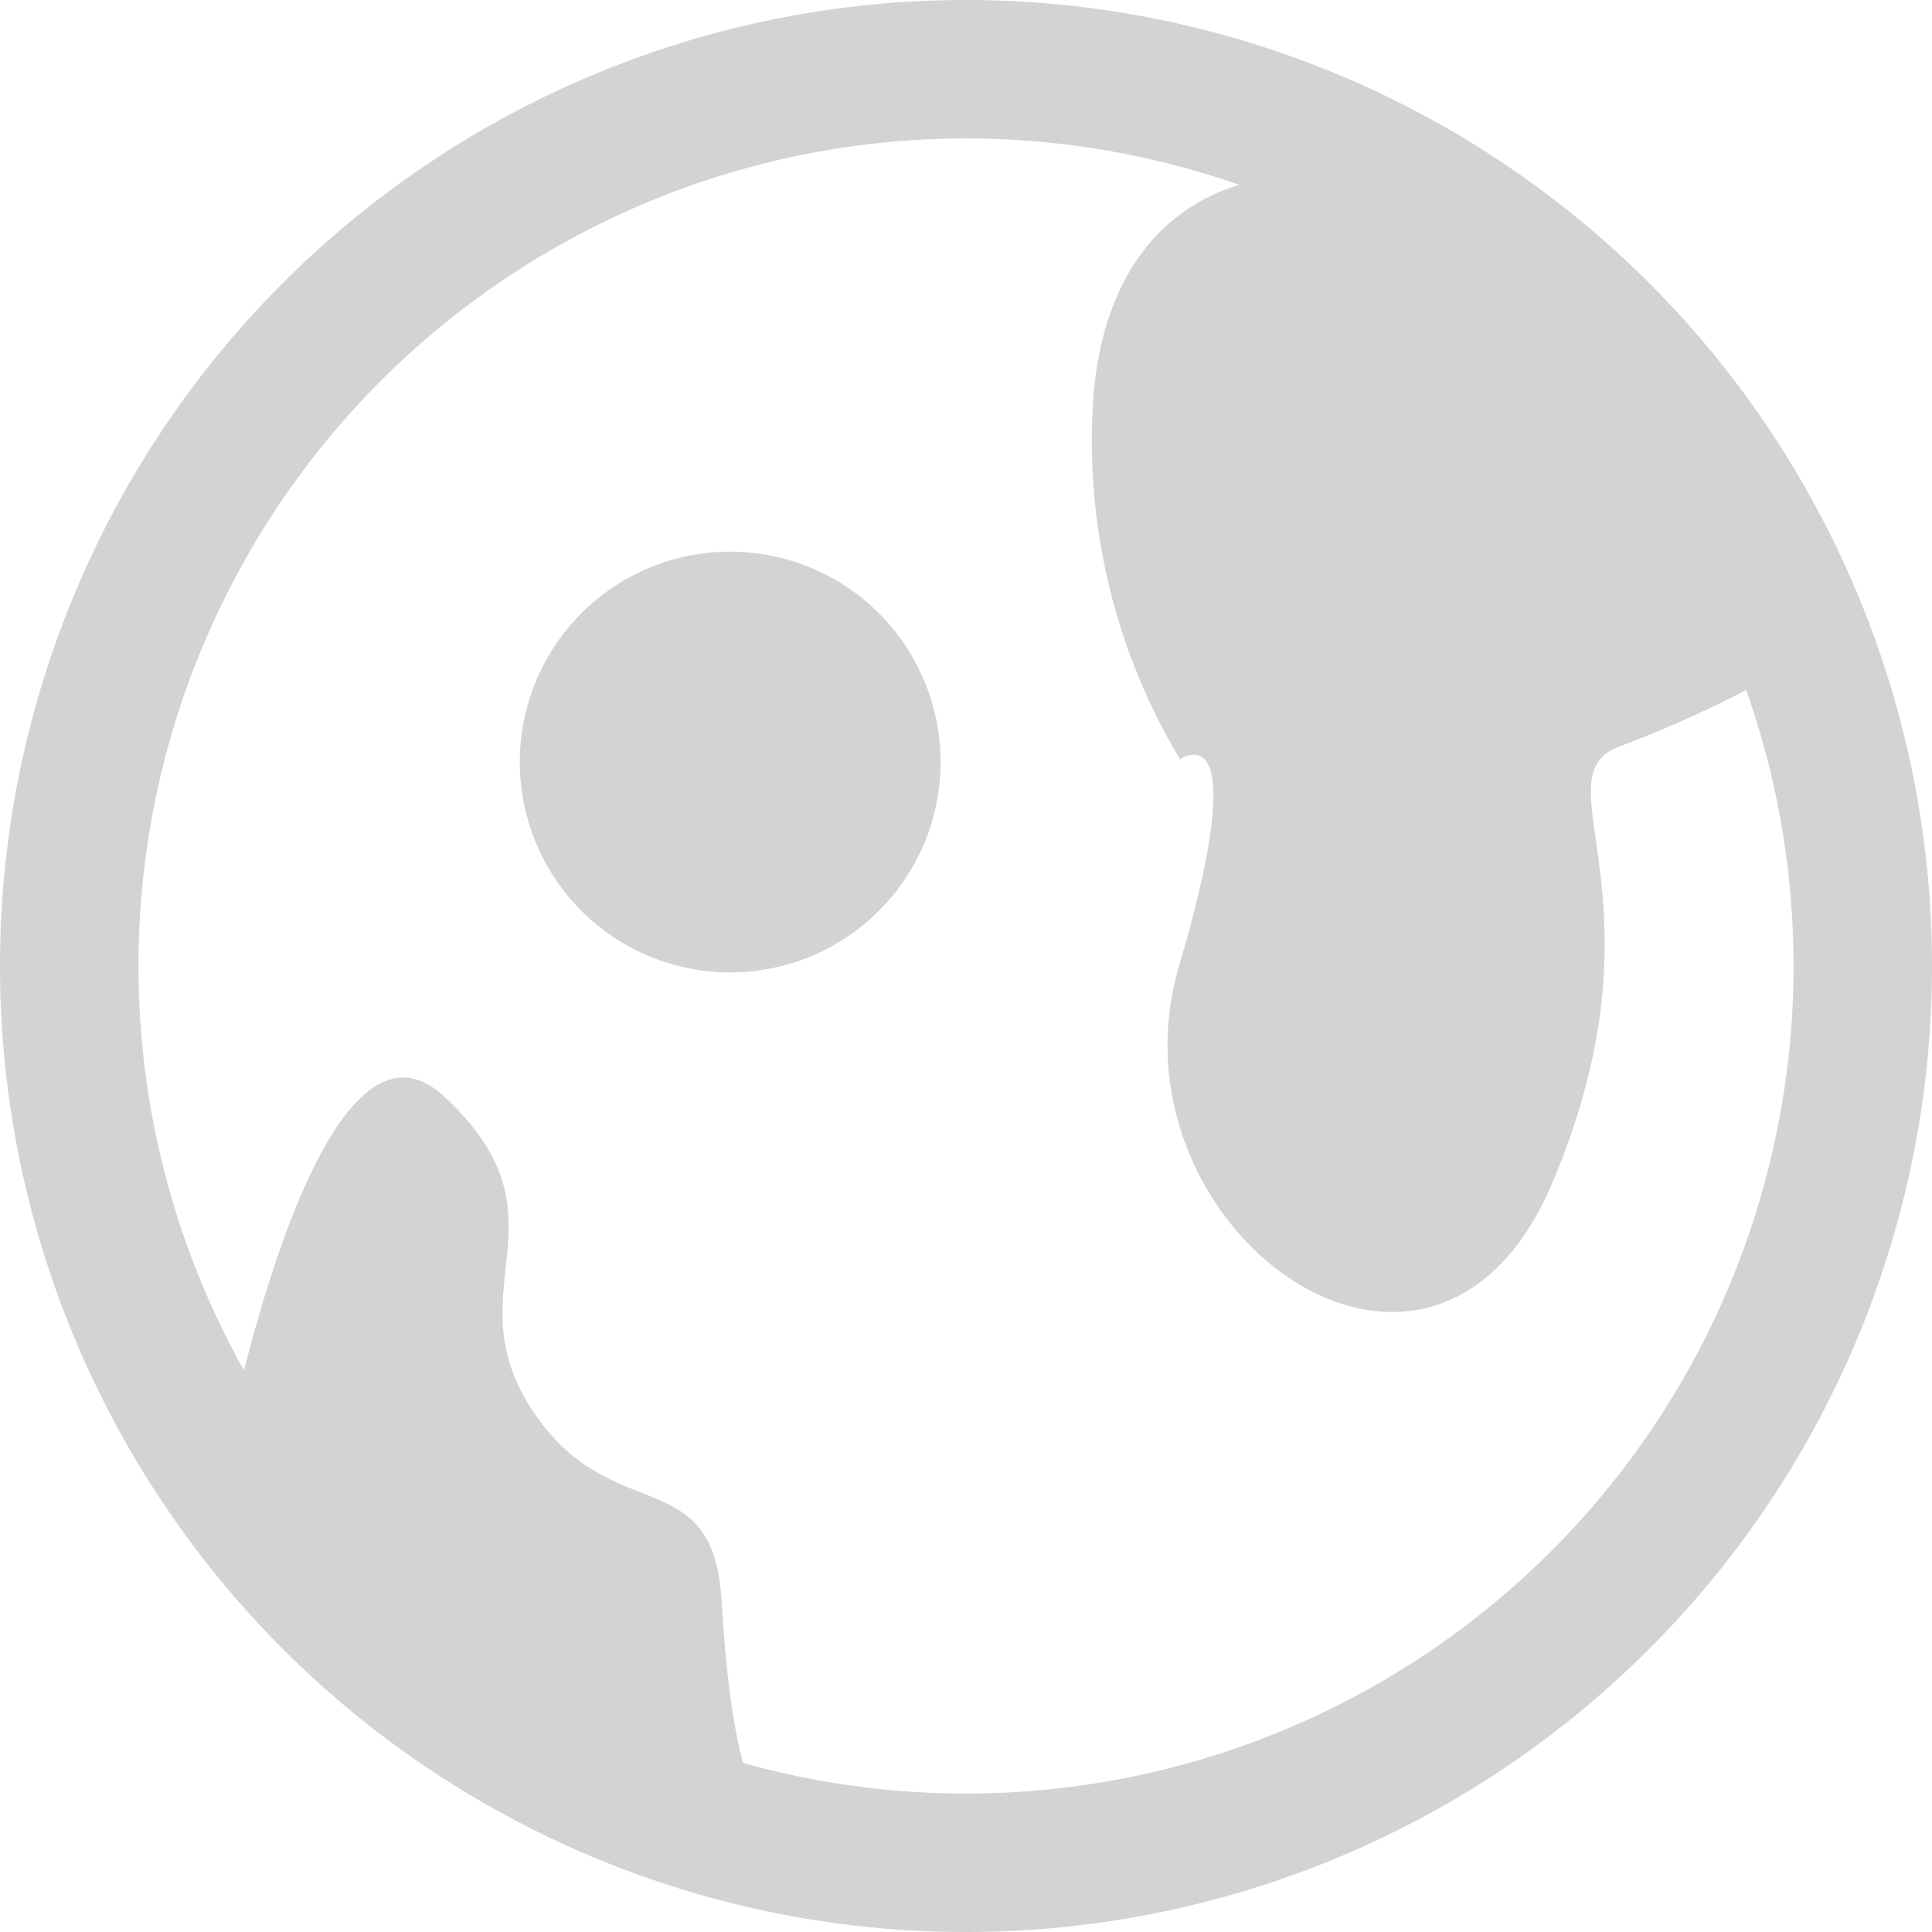 <!DOCTYPE svg PUBLIC "-//W3C//DTD SVG 1.1//EN" "http://www.w3.org/Graphics/SVG/1.1/DTD/svg11.dtd">
<!-- Uploaded to: SVG Repo, www.svgrepo.com, Transformed by: SVG Repo Mixer Tools -->
<svg width="800px" height="800px" viewBox="0 0 55.818 55.818" xmlns="http://www.w3.org/2000/svg" fill="#000000">
<g id="SVGRepo_bgCarrier" stroke-width="0"/>
<g id="SVGRepo_tracerCarrier" stroke-linecap="round" stroke-linejoin="round"/>
<g id="SVGRepo_iconCarrier"> <g id="Group_6" data-name="Group 6" transform="translate(-1212.948 -289.602)"> <path id="Path_19" data-name="Path 19" d="M1249.54,294.79s-4.5.25-5,6.25a17.908,17.908,0,0,0,2.5,10.5s2.193-1.558-.028,5.971,7.278,14.529,10.778,6.279-.5-11.783,2-12.641a33.771,33.771,0,0,0,5.382-2.6l-3.229-6.081-5.21-5.421-7.43-4.027Z" fill="#d1d3d4"/> <path id="Path_20" data-name="Path 20" d="M1219.365,331.985s2.675-14.195,6.425-10.695.25,5.5,2.5,9,5.25,1.5,5.5,5.5.755,6.979,2.618,7.241S1222.967,339.984,1219.365,331.985Z" fill="#d1d3d4"/> <path id="Path_21" data-name="Path 21" d="M1266.766,317.511a25.909,25.909,0,1,1-25.91-25.909A25.909,25.909,0,0,1,1266.766,317.511Z" fill="none" stroke="#d1d3d4" stroke-linecap="round" stroke-linejoin="round" stroke-width="4"/> <path id="Path_22" data-name="Path 22" d="M1240.122,311.619a6.078,6.078,0,1,1-6.078-6.079A6.079,6.079,0,0,1,1240.122,311.619Z" fill="#d1d3d4"/> </g> </g>
</svg>